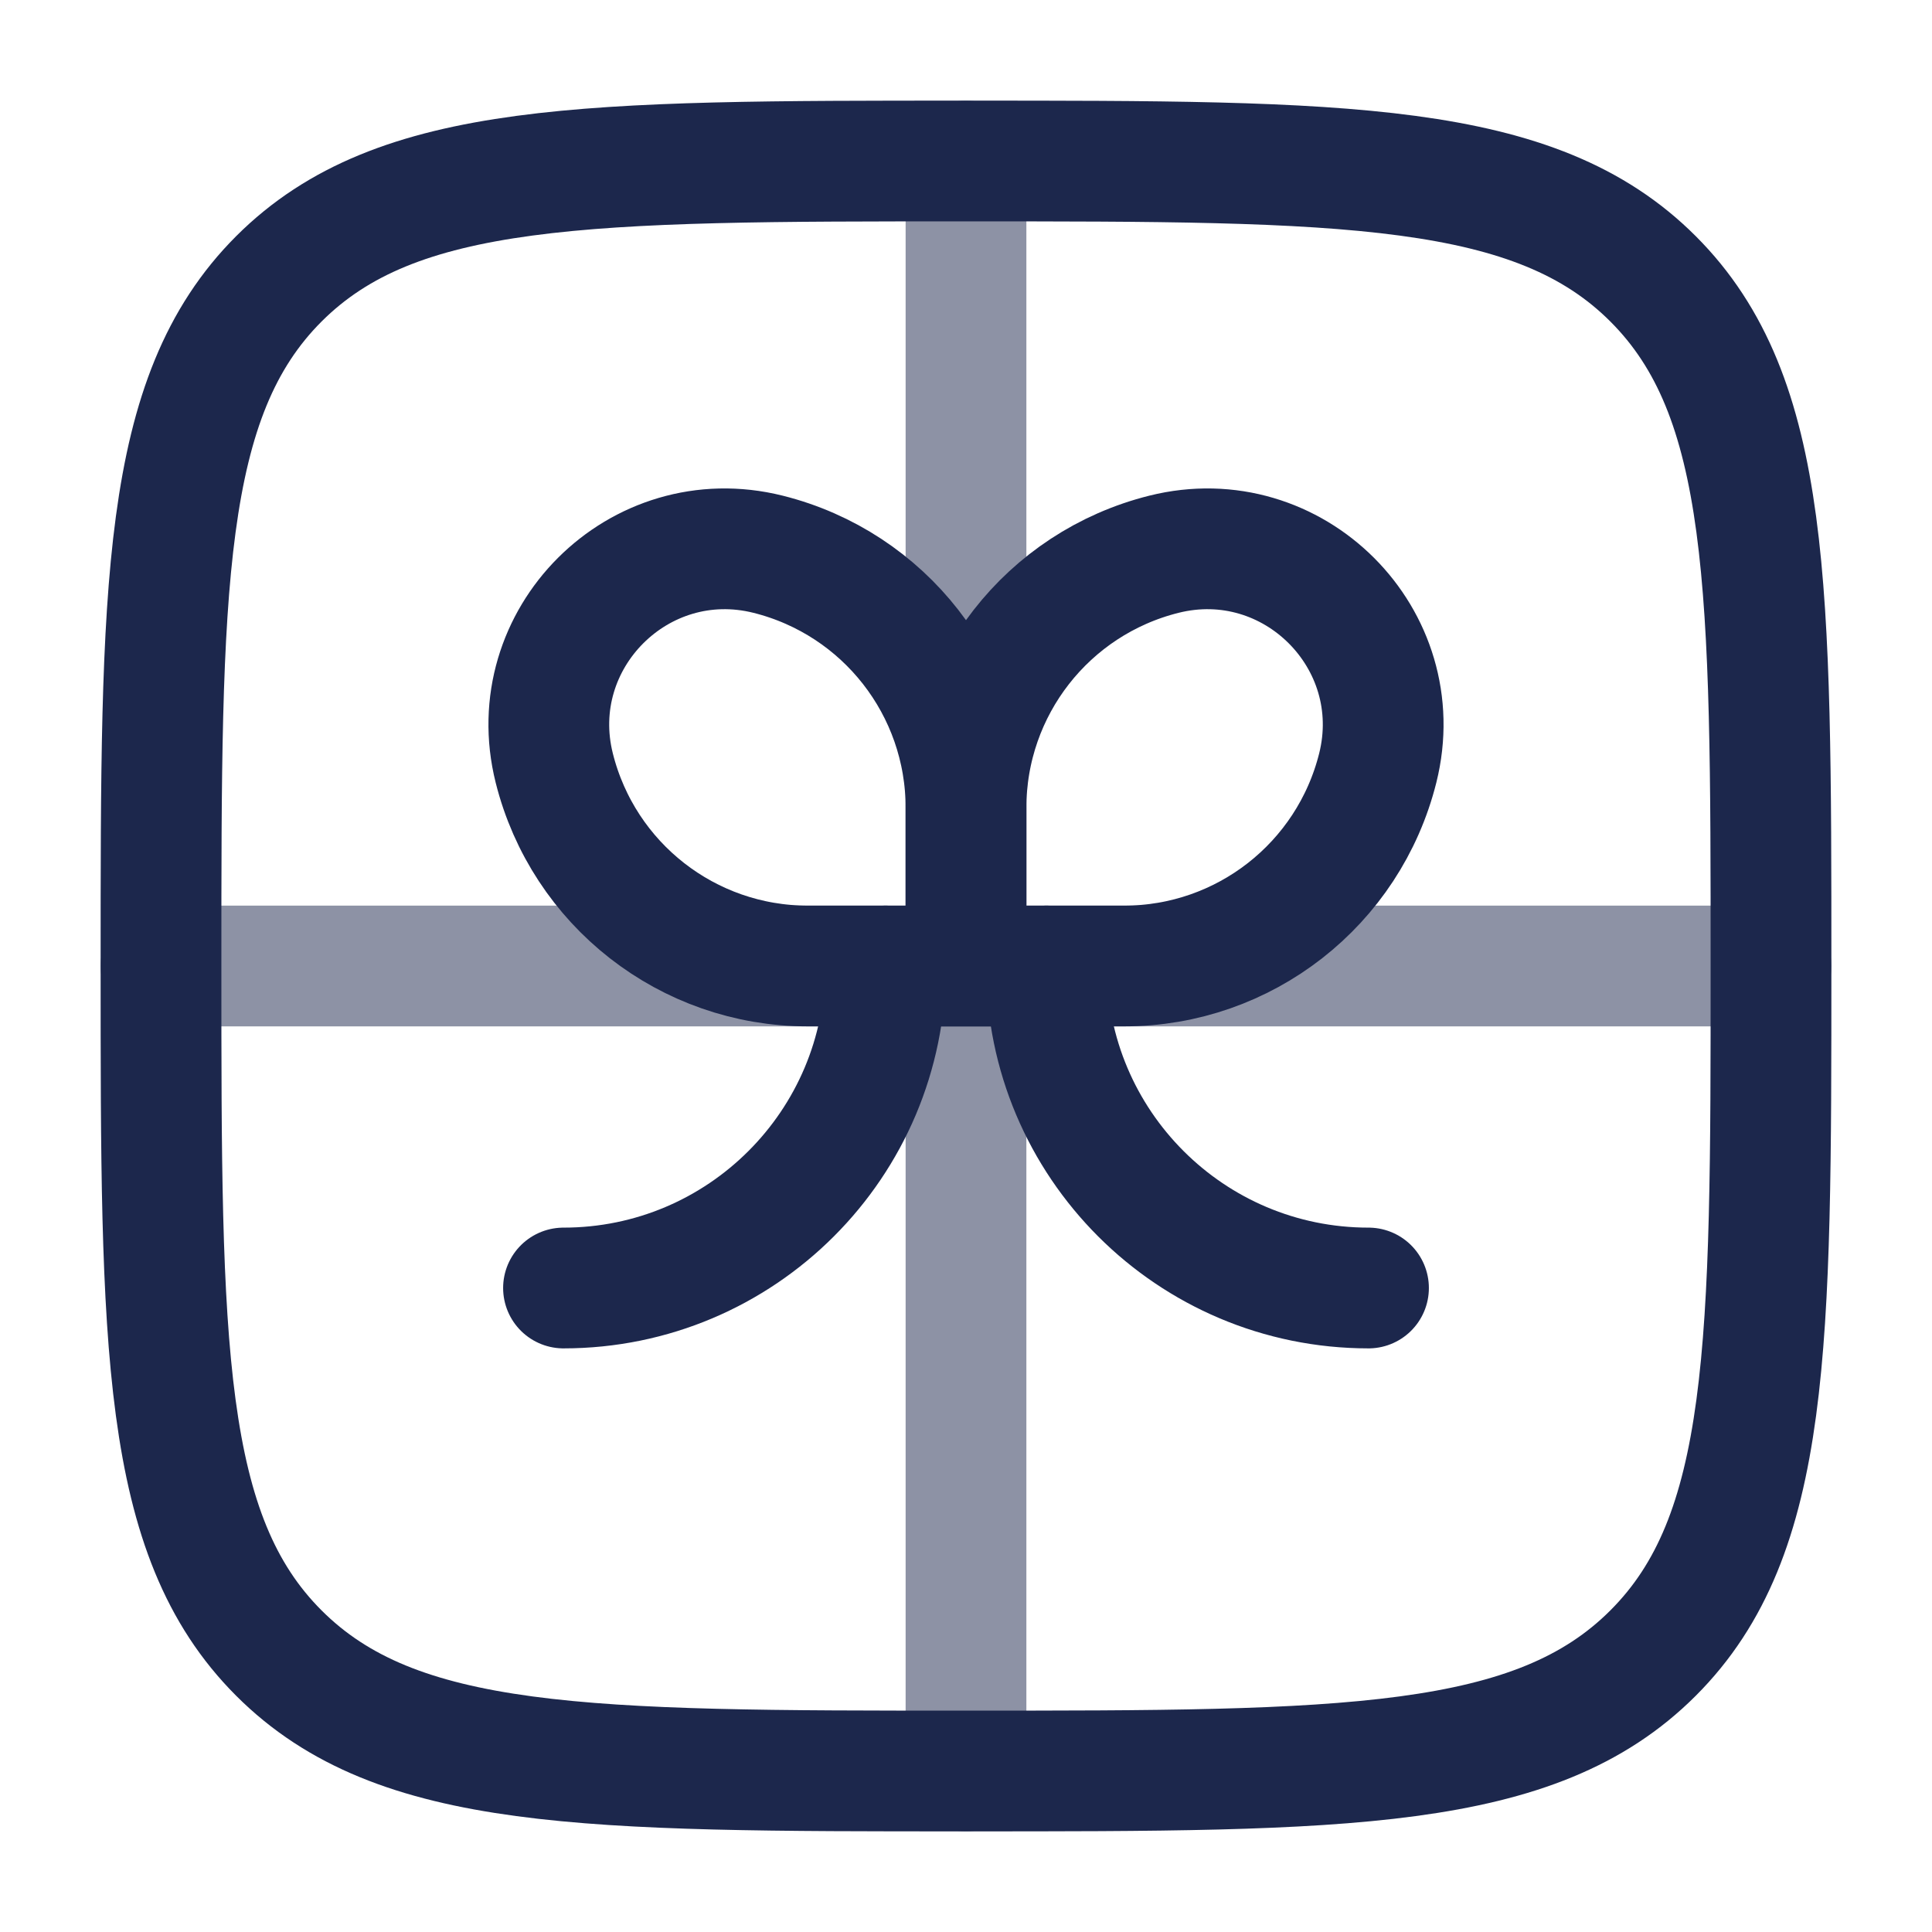 <svg width="24" height="24" viewBox="0 0 24 24" fill="none" xmlns="http://www.w3.org/2000/svg">
<path opacity="0.5" d="M22 12H2" stroke="#1C274C" stroke-width="1.5" stroke-linecap="round"/>
<path opacity="0.5" d="M12 2V22" stroke="#1C274C" stroke-width="1.5" stroke-linecap="round"/>
<path d="M13 12C13 14.209 14.791 16 17 16" stroke="#1C274C" stroke-width="1.5" stroke-linecap="round"/>
<path d="M11 12C11 14.209 9.209 16 7 16" stroke="#1C274C" stroke-width="1.5" stroke-linecap="round"/>
<path d="M12 10.035C12 8.545 13.014 7.246 14.459 6.885C16.063 6.484 17.516 7.936 17.115 9.54C16.753 10.986 15.455 12 13.965 12H12V10.035Z" stroke="#1C274C" stroke-width="1.5"/>
<path d="M12 10.035C12 8.545 10.986 7.246 9.541 6.885C7.937 6.484 6.484 7.936 6.885 9.54C7.247 10.986 8.545 12 10.035 12H12V10.035Z" stroke="#1C274C" stroke-width="1.5"/>
<path d="M2 12C2 7.286 2 4.929 3.464 3.464C4.929 2 7.286 2 12 2C16.714 2 19.071 2 20.535 3.464C22 4.929 22 7.286 22 12C22 16.714 22 19.071 20.535 20.535C19.071 22 16.714 22 12 22C7.286 22 4.929 22 3.464 20.535C2 19.071 2 16.714 2 12Z" stroke="#1C274C" stroke-width="1.5"/>
</svg>
